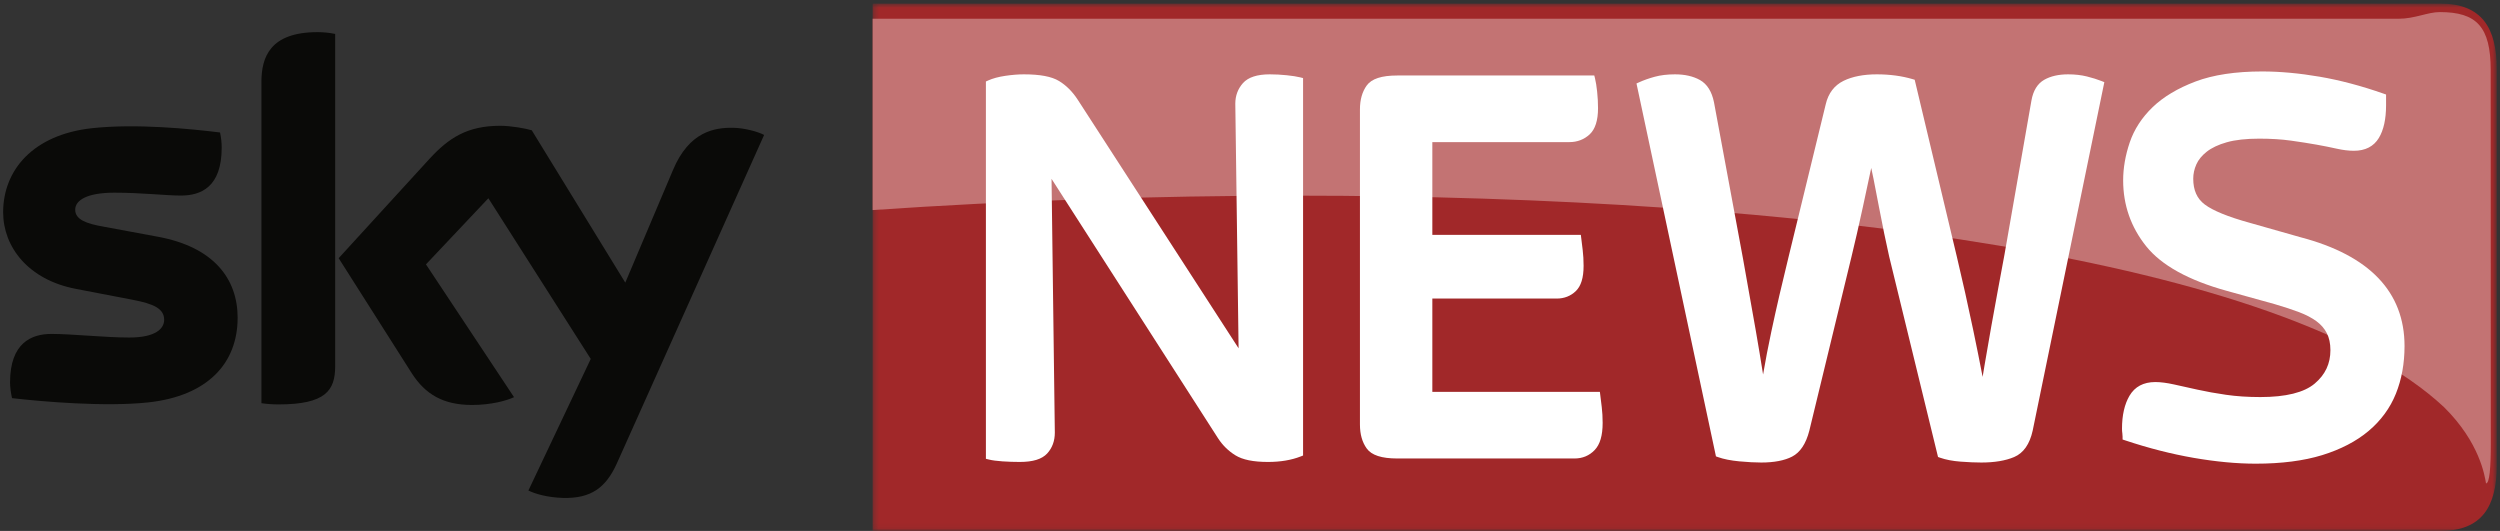 <?xml version="1.0" encoding="UTF-8" standalone="no"?>
<svg width="485px" height="103px" viewBox="0 0 485 103" version="1.1" xmlns="http://www.w3.org/2000/svg" xmlns:xlink="http://www.w3.org/1999/xlink">
    <rect x="0" y="0" width="485" height="103" fill="#333333" stroke="none"/>
    <!-- Generator: Sketch 39.1 (31720) - http://www.bohemiancoding.com/sketch -->
    <title>Sky News</title>
    <desc>Created with Sketch.</desc>
    <defs>
        <path d="M9.423,102.94 C2.507,102.367 0,97.726 0,90.32 L0,13.38 C0,5.459 2.868,0.7 10.932,0.7 L492.434,0.7 C492.671,0.7 492.902,0.704 493.13,0.712 C492.902,0.704 492.671,0.7 492.434,0.7 L188.291,0.7 L188.291,3.638 L18.697,3.638 C15.484,3.638 13.072,2.345 10.661,2.345 C3.541,2.345 0.805,5.188 0.805,13.597 L0.781,86.219 C0.781,90.745 1.032,93.779 1.712,93.779 C1.96,92.357 2.168,85.375 9.836,79.011 C34.411,60.043 106.52,46.353 188.291,40.754 L188.291,102.94 L9.423,102.94 L9.423,102.94 L9.423,102.94 Z" id="path-1"></path>
        <polygon id="path-3" points="0.291 102.94 315.366 102.94 315.366 0.7 157.828 0.7 0.291 0.7"></polygon>
    </defs>
    <g id="Page-1" stroke="none" stroke-width="1" fill="none" fill-rule="evenodd">
        <g id="Sky-News" transform="translate(-19, 0)">
            <g id="Group-3">
                <mask id="mask-2" fill="white">
                    <use xlink:href="#path-1"></use>
                </mask>
                <g id="Clip-2"></g>
                <polygon id="Fill-1" mask="url(#mask-2)" points="0 102.94 503.366 102.94 503.366 0.7 0 0.7"></polygon>
            </g>
            <g id="Group-6" transform="translate(188, 0)">
                <mask id="mask-4" fill="white">
                    <use xlink:href="#path-3"></use>
                </mask>
                <g id="Clip-5"></g>
                <path d="M304.434,0.7 L0.291,0.7 L0.291,103 L304.434,103 C312.498,103 315.366,98.241 315.366,90.32 L315.366,13.38 C315.366,5.459 312.498,0.7 304.434,0.7" id="Fill-4" fill="#A12829" mask="url(#mask-4)"></path>
            </g>
            <path d="M1.712,93.779 C1.032,93.779 0.781,90.745 0.781,86.219 L0.805,13.597 C0.805,5.188 3.541,2.345 10.661,2.345 C13.072,2.345 15.484,3.638 18.697,3.638 L188.291,3.638 L188.291,40.754 C106.52,46.353 34.411,60.043 9.836,79.011 C2.168,85.375 1.96,92.357 1.712,93.779" id="Fill-7"></path>
            <path d="M501.287,93.779 C501.04,92.357 500.099,85.878 493.164,79.011 C462.322,50.159 368.187,37.956 270.357,37.956 C242.855,37.956 215.046,38.922 188.291,40.754 L188.291,3.638 L484.303,3.638 C487.515,3.638 489.927,2.345 492.338,2.345 C499.458,2.345 502.194,5.188 502.194,13.597 L502.218,86.219 C502.218,90.745 501.967,93.779 501.287,93.779" id="Fill-9" fill="#C37373"></path>
            <path d="M268.604,14.594 C267.499,14.48 266.399,14.422 265.335,14.422 C262.88,14.422 261.129,14.997 260.126,16.131 C259.146,17.238 258.649,18.573 258.649,20.11 L259.286,67.57 L228.088,19.355 C227.06,17.772 225.83,16.544 224.433,15.705 C222.996,14.841 220.765,14.422 217.616,14.422 C216.546,14.422 215.342,14.519 214.038,14.71 C212.703,14.907 211.582,15.21 210.704,15.61 L210.265,15.81 L210.265,89.007 L210.835,89.148 C211.481,89.309 212.347,89.425 213.484,89.505 C214.597,89.58 215.725,89.618 216.838,89.618 C219.395,89.618 221.132,89.081 222.151,87.976 C223.137,86.903 223.637,85.545 223.637,83.93 L222.999,34.694 L255.297,85.019 C256.173,86.376 257.308,87.49 258.669,88.33 C260.072,89.196 262.142,89.618 264.999,89.618 C267.396,89.618 269.522,89.261 271.32,88.558 L271.796,88.372 L271.796,15.146 L271.228,15.005 C270.595,14.847 269.712,14.709 268.604,14.594" id="Fill-10" fill="#FFFFFF"></path>
            <path d="M329.459,76.68 L329.378,76.022 L296.873,76.022 L296.873,57.922 L320.987,57.922 C322.451,57.922 323.699,57.438 324.698,56.482 C325.72,55.503 326.217,53.897 326.217,51.572 C326.217,50.505 326.159,49.477 326.044,48.515 L325.683,45.558 L296.873,45.558 L296.873,27.57 L323.451,27.57 C324.982,27.57 326.302,27.07 327.375,26.084 C328.464,25.082 329.017,23.37 329.017,20.996 C329.017,19.936 328.96,18.855 328.845,17.78 C328.728,16.692 328.593,15.852 328.434,15.214 L328.293,14.646 L290.075,14.646 C287.03,14.646 285.09,15.278 284.147,16.581 C283.272,17.79 282.829,19.351 282.829,21.22 L282.829,82.372 C282.829,84.243 283.272,85.804 284.147,87.012 C285.088,88.313 287.028,88.946 290.075,88.946 L324.459,88.946 C326.009,88.946 327.322,88.397 328.36,87.316 C329.405,86.227 329.913,84.5 329.913,82.036 C329.913,80.964 329.854,79.936 329.74,78.979 C329.628,78.045 329.533,77.279 329.459,76.68" id="Fill-11" fill="#FFFFFF"></path>
            <path d="M423.873,14.837 C422.768,14.561 421.54,14.422 420.219,14.422 C418.379,14.422 416.824,14.775 415.593,15.472 C414.273,16.22 413.432,17.584 413.095,19.523 L407.863,49.42 L406.636,56.027 C406.192,58.419 405.745,60.866 405.3,63.368 C404.853,65.874 404.425,68.34 404.018,70.767 C403.883,71.562 403.754,72.345 403.629,73.112 C403.077,70.234 402.465,67.19 401.803,64.018 C400.794,59.194 399.719,54.383 398.609,49.718 L390.45,15.472 L390.034,15.349 C387.957,14.734 385.623,14.422 383.099,14.422 C380.532,14.422 378.368,14.843 376.665,15.674 C374.854,16.558 373.683,18.103 373.185,20.259 L366.013,49.712 C364.749,54.841 363.616,59.747 362.645,64.296 C362.04,67.135 361.502,69.93 361.038,72.65 C360.606,69.916 360.133,67.073 359.626,64.155 C358.798,59.413 357.972,54.763 357.147,50.203 L351.514,19.84 C351.095,17.758 350.18,16.307 348.794,15.526 C347.491,14.794 345.86,14.422 343.947,14.422 C342.47,14.422 341.141,14.582 339.996,14.897 C338.88,15.205 337.882,15.557 337.028,15.945 L336.479,16.195 L351.894,88.537 L352.288,88.678 C353.38,89.069 354.774,89.347 356.433,89.503 C358.053,89.653 359.485,89.73 360.687,89.73 C363.176,89.73 365.188,89.344 366.666,88.583 C368.234,87.775 369.358,86.087 370.008,83.557 L378.207,49.734 C378.876,46.991 379.614,43.763 380.401,40.139 C380.949,37.612 381.489,35.094 382.019,32.585 C382.173,33.281 382.322,33.985 382.463,34.695 C382.836,36.559 383.189,38.385 383.524,40.174 C383.861,41.971 384.196,43.676 384.533,45.285 C384.87,46.895 385.188,48.372 385.491,49.734 L394.977,88.655 L395.359,88.791 C396.47,89.185 397.824,89.444 399.382,89.56 C400.897,89.673 402.241,89.73 403.377,89.73 C405.944,89.73 408.087,89.371 409.75,88.662 C411.554,87.892 412.763,86.17 413.342,83.531 L427.241,15.939 L426.657,15.707 C425.879,15.398 424.943,15.106 423.873,14.837" id="Fill-12" fill="#FFFFFF"></path>
            <path d="M465.335,46.034 L455.473,43.233 C451.254,42.07 448.307,40.869 446.711,39.661 C445.215,38.532 444.489,36.897 444.489,34.66 C444.489,33.722 444.693,32.789 445.096,31.884 C445.491,30.995 446.17,30.168 447.113,29.426 C448.075,28.67 449.382,28.055 450.998,27.598 C452.641,27.133 454.758,26.898 457.29,26.898 C459.557,26.898 461.632,27.027 463.458,27.283 C465.323,27.545 466.99,27.807 468.413,28.062 C469.857,28.322 471.165,28.584 472.299,28.839 C473.503,29.112 474.632,29.25 475.659,29.25 C477.871,29.25 479.5,28.412 480.5,26.76 C481.426,25.228 481.896,23.101 481.896,20.436 L481.896,18.336 L481.394,18.16 C477.117,16.66 472.95,15.556 469.008,14.881 C465.065,14.205 461.311,13.862 457.85,13.862 C452.708,13.862 448.36,14.519 444.928,15.814 C441.488,17.115 438.689,18.79 436.609,20.792 C434.515,22.81 433.019,25.115 432.164,27.643 C431.32,30.133 430.892,32.607 430.892,34.996 C430.892,39.779 432.398,44.083 435.369,47.785 C438.33,51.478 443.604,54.39 451.043,56.439 L460.328,59.012 C462.077,59.523 463.66,60.044 465.032,60.561 C466.343,61.058 467.471,61.648 468.383,62.313 C469.257,62.954 469.936,63.733 470.4,64.629 C470.865,65.527 471.1,66.636 471.1,67.924 C471.1,70.554 470.106,72.675 468.06,74.408 C466.007,76.148 462.46,77.03 457.514,77.03 C455.095,77.03 452.852,76.882 450.846,76.59 C448.82,76.296 446.955,75.96 445.3,75.591 L440.764,74.584 C439.37,74.275 438.146,74.118 437.129,74.118 C434.839,74.118 433.153,75.015 432.115,76.785 C431.155,78.424 430.669,80.568 430.669,83.156 C430.669,83.506 430.69,83.803 430.734,84.06 C430.764,84.249 430.78,84.472 430.78,84.724 L430.78,85.264 L431.293,85.435 C435.79,86.935 440.254,88.075 444.562,88.823 C448.884,89.573 452.941,89.954 456.618,89.954 C461.593,89.954 465.926,89.396 469.495,88.297 C473.083,87.191 476.11,85.617 478.493,83.619 C480.891,81.607 482.677,79.171 483.801,76.38 C484.916,73.613 485.48,70.505 485.48,67.14 C485.48,56.65 478.697,49.548 465.335,46.034" id="Fill-13" fill="#FFFFFF"></path>
            <path d="M65.101,61.647 C65.101,70.404 59.373,76.804 47.747,78.069 C39.321,78.972 27.123,77.906 21.333,77.24 C21.117,76.295 20.949,75.119 20.949,74.195 C20.949,66.53 25.094,64.781 28.971,64.781 C33.001,64.781 39.35,65.48 44.075,65.48 C49.262,65.48 50.848,63.716 50.848,62.041 C50.848,59.842 48.75,58.928 44.721,58.156 L33.691,56.035 C24.509,54.276 19.61,47.924 19.61,41.185 C19.61,32.993 25.409,26.134 36.812,24.872 C45.435,23.94 55.927,24.992 61.686,25.699 C61.899,26.688 62.009,27.623 62.009,28.652 C62.009,36.29 57.98,37.938 54.097,37.938 C51.113,37.938 46.485,37.379 41.203,37.379 C35.822,37.379 33.591,38.868 33.591,40.682 C33.591,42.59 35.717,43.383 39.085,43.971 L49.629,45.927 C60.46,47.924 65.101,54.077 65.101,61.647 L65.101,61.647 Z M84.025,71.05 C84.025,75.748 82.179,78.457 73.013,78.457 C71.798,78.457 70.734,78.368 69.716,78.221 L69.716,15.905 C69.716,11.172 71.325,6.235 80.588,6.235 C81.754,6.235 82.93,6.355 84.025,6.583 L84.025,71.05 L84.025,71.05 Z M121.509,95.158 C122.709,95.772 125.181,96.517 128.289,96.601 C133.607,96.717 136.516,94.674 138.668,89.907 L167.238,26.179 C166.059,25.544 163.453,24.84 161.311,24.79 C157.641,24.724 152.712,25.475 149.556,32.993 L140.306,54.83 L122.162,25.276 C120.992,24.916 118.136,24.402 116.036,24.402 C109.641,24.402 106.056,26.764 102.341,30.793 L84.702,50.087 L98.889,72.42 C101.512,76.489 104.969,78.563 110.581,78.563 C114.251,78.563 117.306,77.728 118.721,77.05 L101.638,51.289 L113.744,38.461 L133.607,69.632 L121.509,95.158 L121.509,95.158 Z" id="Fill-14" fill="#0A0A08"></path>
        </g>
    </g>
</svg>